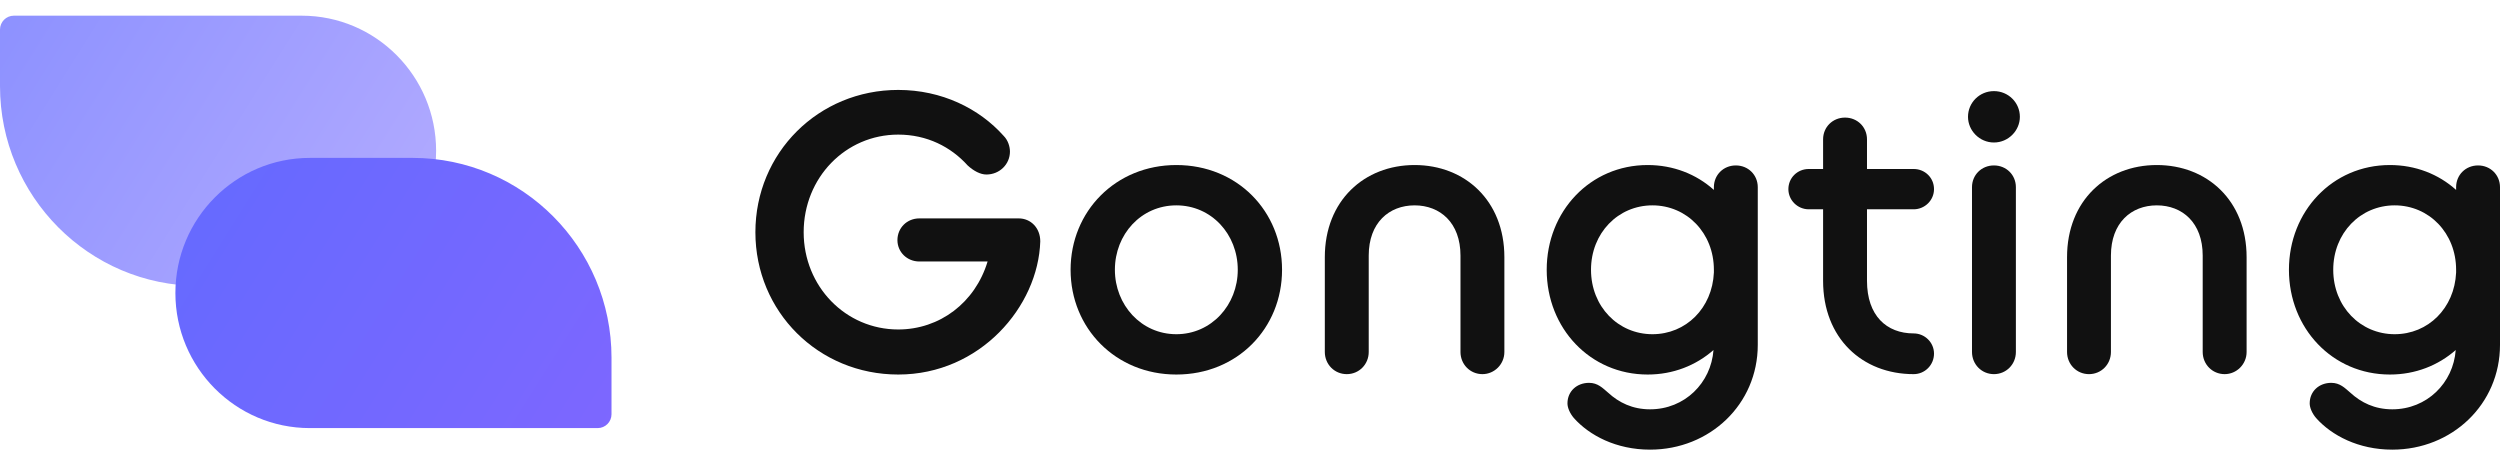<svg width="139" height="25" viewBox="0 0 139 25" fill="none" xmlns="http://www.w3.org/2000/svg">
<path d="M49.941 20.824C45.505 20.824 42 17.33 42 12.912C42 8.495 45.505 5 49.941 5C52.359 5 54.445 6.033 55.798 7.549C56.042 7.791 56.153 8.143 56.153 8.429C56.153 9.132 55.576 9.703 54.844 9.703C54.511 9.703 54.134 9.505 53.801 9.198C52.87 8.165 51.539 7.484 49.941 7.484C47.013 7.484 44.684 9.879 44.684 12.912C44.684 15.923 47.013 18.319 49.941 18.319C52.248 18.319 54.223 16.824 54.91 14.539H51.117C50.429 14.539 49.897 14.011 49.897 13.352C49.897 12.67 50.429 12.143 51.117 12.143H56.641C57.306 12.143 57.839 12.67 57.839 13.418C57.728 17.044 54.489 20.824 49.941 20.824Z" fill="#111111"/>
<path d="M65.404 20.824C62.032 20.824 59.525 18.253 59.525 15C59.525 11.747 62.032 9.176 65.404 9.176C68.798 9.176 71.282 11.747 71.282 15C71.282 18.253 68.798 20.824 65.404 20.824ZM65.404 18.582C67.356 18.582 68.82 16.956 68.82 15C68.82 13.022 67.356 11.418 65.404 11.418C63.452 11.418 61.988 13.022 61.988 15C61.988 16.956 63.452 18.582 65.404 18.582Z" fill="#111111"/>
<path d="M73.66 19.571V14.297C73.66 11.154 75.857 9.176 78.652 9.176C81.447 9.176 83.643 11.154 83.643 14.297V19.571C83.643 20.253 83.088 20.802 82.423 20.802C81.735 20.802 81.203 20.253 81.203 19.571V14.209C81.203 12.385 80.071 11.418 78.652 11.418C77.232 11.418 76.101 12.385 76.101 14.209V19.571C76.101 20.253 75.568 20.802 74.88 20.802C74.193 20.802 73.66 20.253 73.66 19.571Z" fill="#111111"/>
<path d="M91.61 20.824C88.415 20.824 85.997 18.253 85.997 15C85.997 11.747 88.415 9.176 91.61 9.176C93.029 9.176 94.316 9.681 95.292 10.56V10.407C95.292 9.725 95.824 9.198 96.512 9.198C97.2 9.198 97.732 9.725 97.732 10.407V19.176C97.732 22.473 95.07 25 91.743 25C89.857 25 88.371 24.209 87.506 23.242C87.284 22.978 87.151 22.67 87.151 22.429C87.151 21.747 87.683 21.286 88.349 21.286C88.837 21.286 89.103 21.571 89.414 21.835C90.013 22.385 90.767 22.758 91.743 22.758C93.673 22.758 95.137 21.286 95.27 19.462C94.294 20.319 93.029 20.824 91.61 20.824ZM91.876 18.582C93.739 18.582 95.203 17.132 95.292 15.154V15C95.292 12.956 93.784 11.418 91.876 11.418C89.968 11.418 88.46 12.956 88.46 15C88.46 17.044 89.968 18.582 91.876 18.582Z" fill="#111111"/>
<path d="M100.566 11.637C99.945 11.637 99.434 11.132 99.434 10.517C99.434 9.879 99.945 9.396 100.566 9.396H101.364V7.747C101.364 7.066 101.897 6.538 102.584 6.538C103.272 6.538 103.805 7.066 103.805 7.747V9.396H106.4C107.021 9.396 107.531 9.879 107.531 10.517C107.531 11.132 107.021 11.637 106.4 11.637H103.805V15.615C103.805 17.549 104.891 18.538 106.4 18.538C107.021 18.538 107.531 19.044 107.531 19.659C107.531 20.297 107.021 20.802 106.4 20.802C103.538 20.802 101.364 18.802 101.364 15.615V11.637H100.566Z" fill="#111111"/>
<path d="M109.643 19.571V10.407C109.643 9.725 110.175 9.198 110.863 9.198C111.55 9.198 112.083 9.725 112.083 10.407V19.571C112.083 20.253 111.55 20.802 110.863 20.802C110.175 20.802 109.643 20.253 109.643 19.571ZM110.863 7.923C110.064 7.923 109.421 7.264 109.421 6.495C109.421 5.703 110.064 5.066 110.863 5.066C111.661 5.066 112.305 5.703 112.305 6.495C112.305 7.264 111.661 7.923 110.863 7.923Z" fill="#111111"/>
<path d="M114.928 19.571V14.297C114.928 11.154 117.124 9.176 119.919 9.176C122.714 9.176 124.911 11.154 124.911 14.297V19.571C124.911 20.253 124.356 20.802 123.691 20.802C123.003 20.802 122.47 20.253 122.47 19.571V14.209C122.47 12.385 121.339 11.418 119.919 11.418C118.5 11.418 117.368 12.385 117.368 14.209V19.571C117.368 20.253 116.836 20.802 116.148 20.802C115.461 20.802 114.928 20.253 114.928 19.571Z" fill="#111111"/>
<path d="M132.878 20.824C129.683 20.824 127.265 18.253 127.265 15C127.265 11.747 129.683 9.176 132.878 9.176C134.297 9.176 135.584 9.681 136.56 10.56V10.407C136.56 9.725 137.092 9.198 137.78 9.198C138.468 9.198 139 9.725 139 10.407V19.176C139 22.473 136.338 25 133.011 25C131.125 25 129.639 24.209 128.774 23.242C128.552 22.978 128.419 22.67 128.419 22.429C128.419 21.747 128.951 21.286 129.617 21.286C130.105 21.286 130.371 21.571 130.681 21.835C131.28 22.385 132.035 22.758 133.011 22.758C134.941 22.758 136.405 21.286 136.538 19.462C135.562 20.319 134.297 20.824 132.878 20.824ZM133.144 18.582C135.007 18.582 136.471 17.132 136.56 15.154V15C136.56 12.956 135.051 11.418 133.144 11.418C131.236 11.418 129.728 12.956 129.728 15C129.728 17.044 131.236 18.582 133.144 18.582Z" fill="#111111"/>
<path d="M0.769 0.872H16.774C20.898 0.872 24.248 4.238 24.248 8.384C24.248 12.529 20.898 15.895 16.773 15.895H11.056C4.954 15.895 0 10.917 0 4.785V1.645C0 1.218 0.344 0.872 0.769 0.872Z" fill="url(#paint0_linear_13_1715)"/>
<path d="M33.231 23.802L17.227 23.802C13.101 23.802 9.752 20.436 9.752 16.291C9.752 12.145 13.101 8.779 17.227 8.779H22.944C29.046 8.779 34 13.758 34 19.89V23.03C34 23.456 33.656 23.802 33.231 23.802Z" fill="url(#paint1_linear_13_1715)"/>
<defs>
<linearGradient id="paint0_linear_13_1715" x1="0.045" y1="0.872" x2="24.267" y2="16.051" gradientUnits="userSpaceOnUse">
<stop stop-color="#8D91FF"/>
<stop offset="1" stop-color="#B4ACFF"/>
</linearGradient>
<linearGradient id="paint1_linear_13_1715" x1="9.733" y1="8.623" x2="33.955" y2="23.802" gradientUnits="userSpaceOnUse">
<stop stop-color="#646AFF"/>
<stop offset="1" stop-color="#7D67FF"/>
</linearGradient>
</defs>
</svg>
